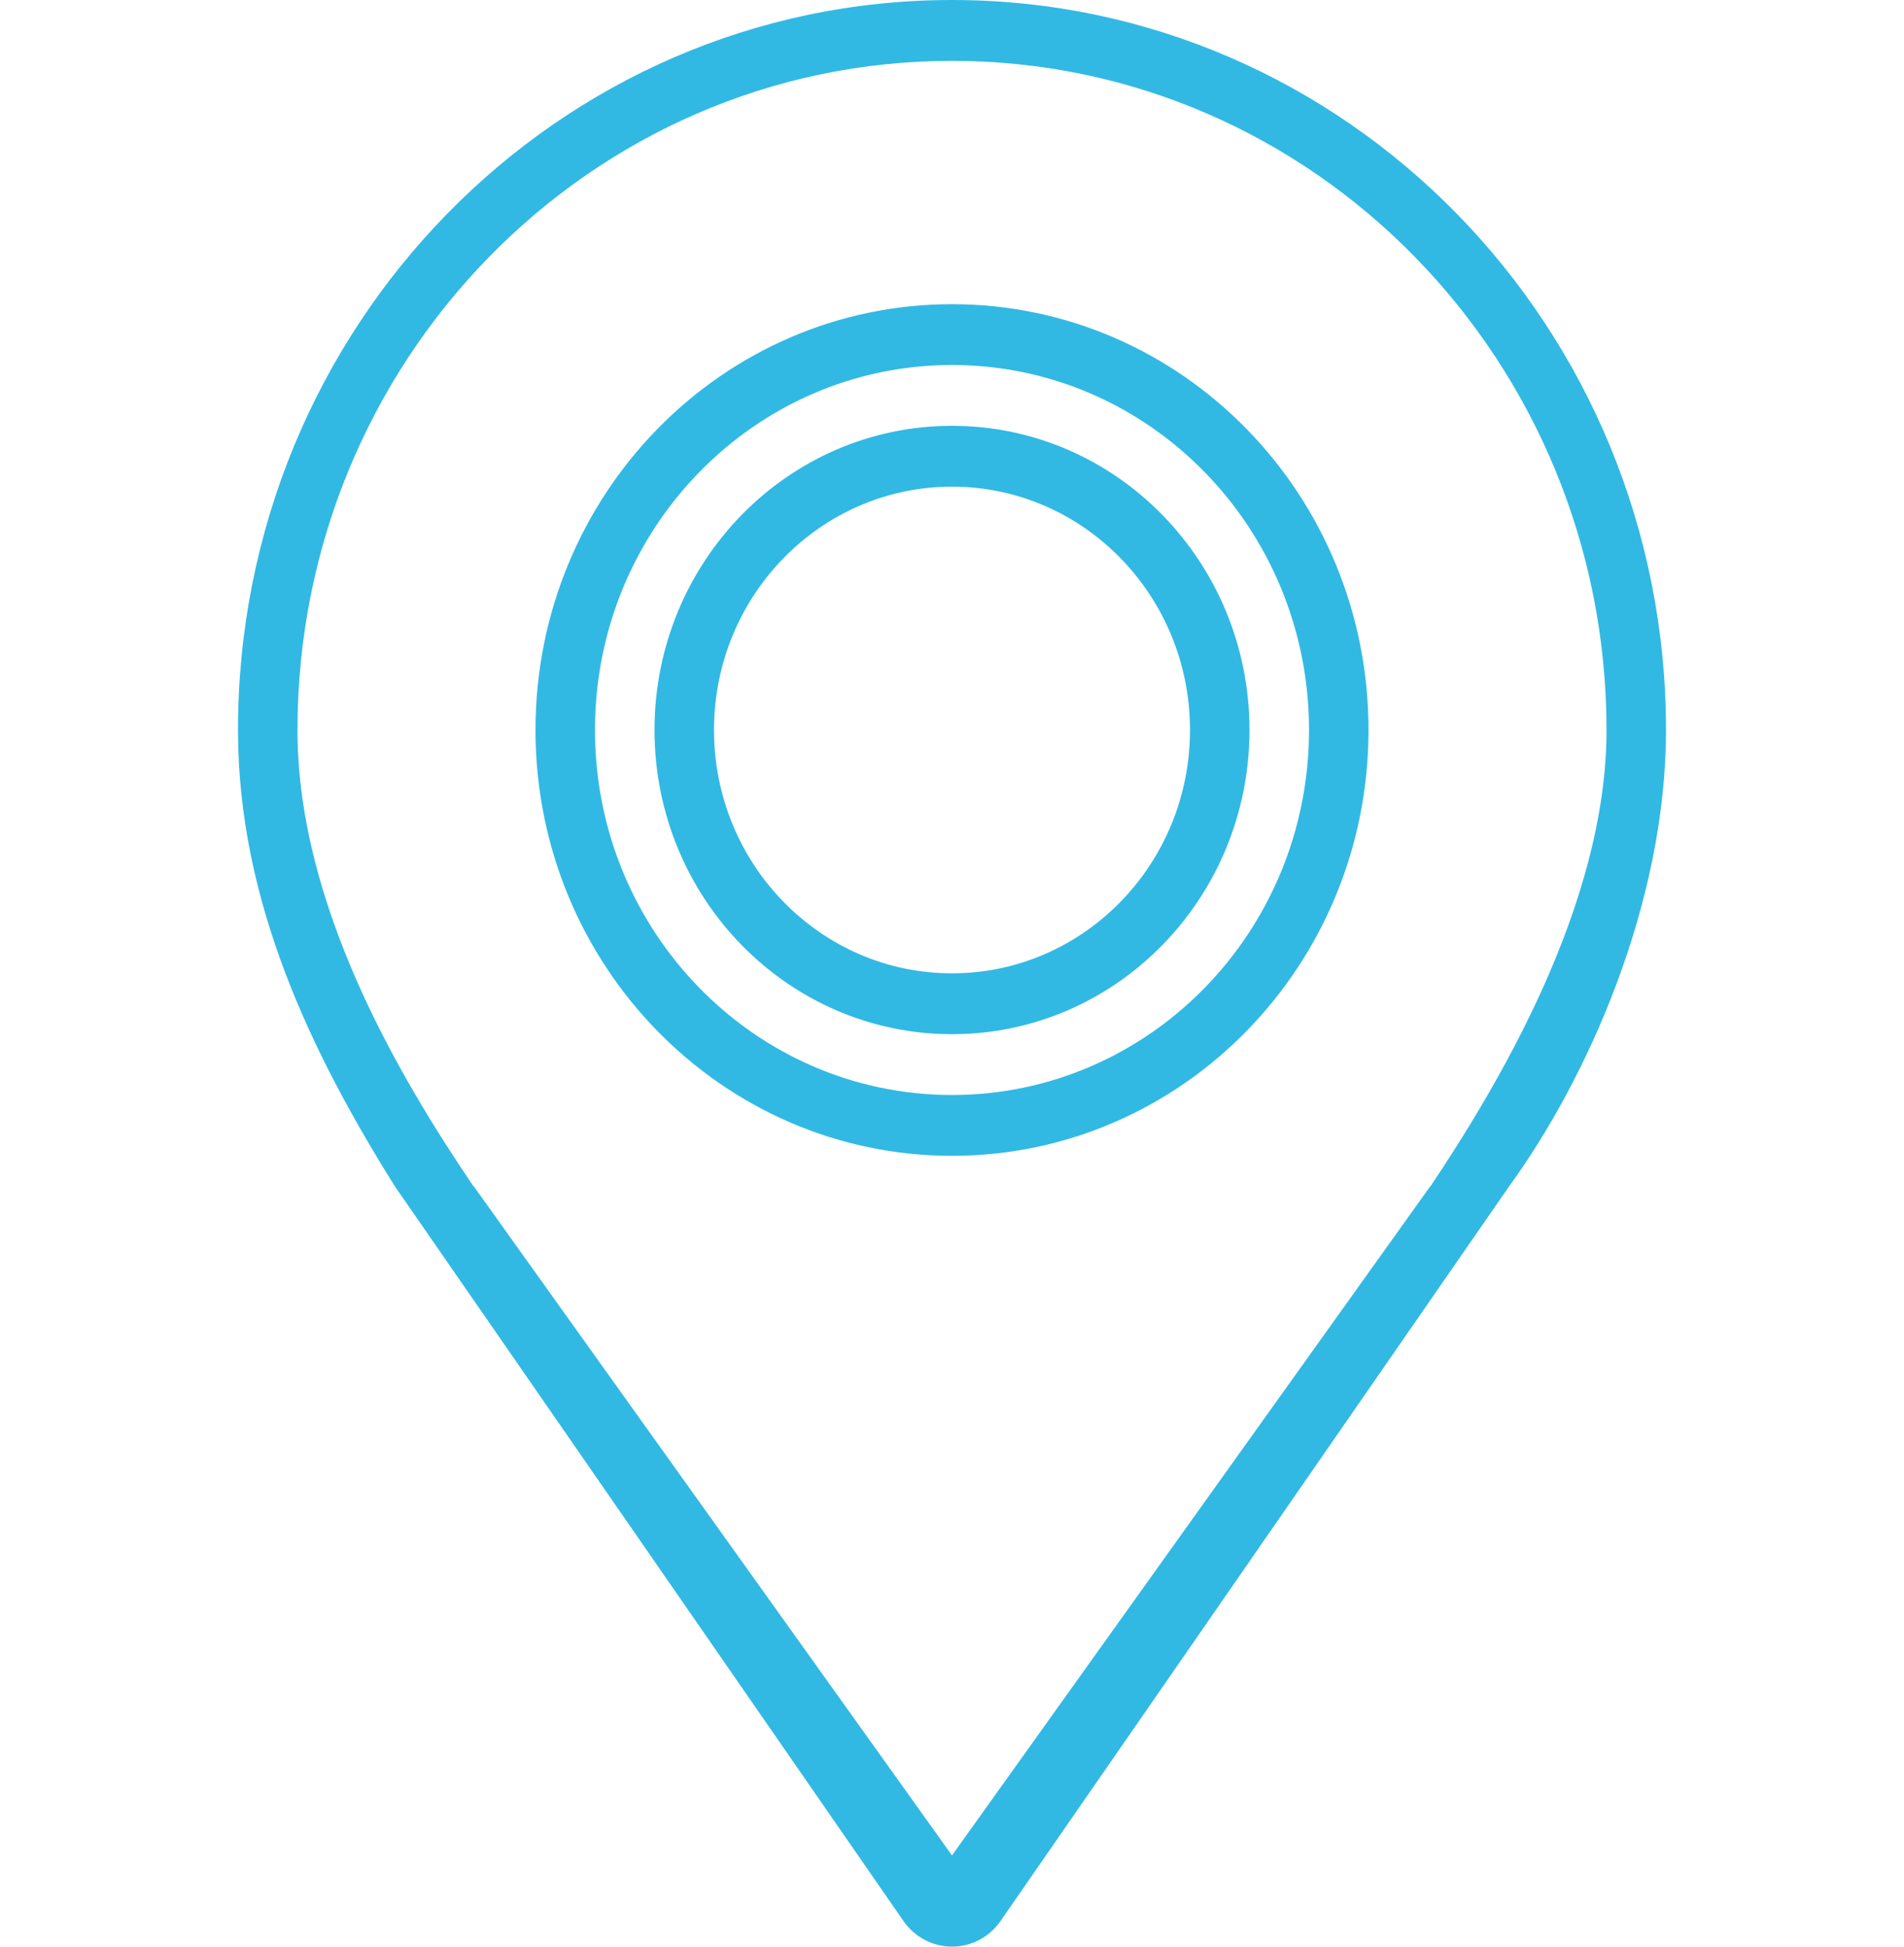 <svg fill="none" height="46" viewBox="0 0 45 46" width="45" xmlns="http://www.w3.org/2000/svg">
    <path
        d="M22.5 0C13.18 0 5.625 7.723 5.625 17.25C5.625 21.331 7.384 24.92 9.331 28.031L21.352 45.393C21.616 45.774 22.044 46 22.5 46C22.956 46 23.384 45.774 23.648 45.393L35.669 28.031C37.529 25.471 39.375 21.331 39.375 17.25C39.375 7.723 31.82 0 22.5 0ZM33.811 28.031H33.804L22.5 43.844L11.196 28.031H11.189C9.47 25.493 7.031 21.418 7.031 17.25C7.031 8.517 13.957 1.438 22.5 1.438C31.043 1.438 37.969 8.517 37.969 17.25C37.969 21.418 35.354 25.718 33.811 28.031Z"
        fill="#31B9E4" />
    <path
        d="M22.5 10.062C18.617 10.062 15.469 13.281 15.469 17.25C15.469 21.219 18.617 24.438 22.5 24.438C26.383 24.438 29.531 21.219 29.531 17.25C29.531 13.281 26.383 10.062 22.5 10.062ZM22.5 23C19.394 23 16.875 20.425 16.875 17.25C16.875 14.075 19.394 11.5 22.5 11.5C25.606 11.5 28.125 14.075 28.125 17.25C28.125 20.425 25.606 23 22.5 23Z"
        fill="#31B9E4" />
    <path
        d="M22.5 7.188C17.063 7.188 12.656 11.693 12.656 17.25C12.656 22.807 17.063 27.312 22.5 27.312C27.937 27.312 32.344 22.807 32.344 17.25C32.344 11.693 27.937 7.188 22.5 7.188ZM22.5 25.875C17.84 25.875 14.062 22.013 14.062 17.25C14.062 12.487 17.84 8.625 22.5 8.625C27.16 8.625 30.938 12.487 30.938 17.25C30.938 22.013 27.16 25.875 22.5 25.875Z"
        fill="#31B9E4" />
</svg>
